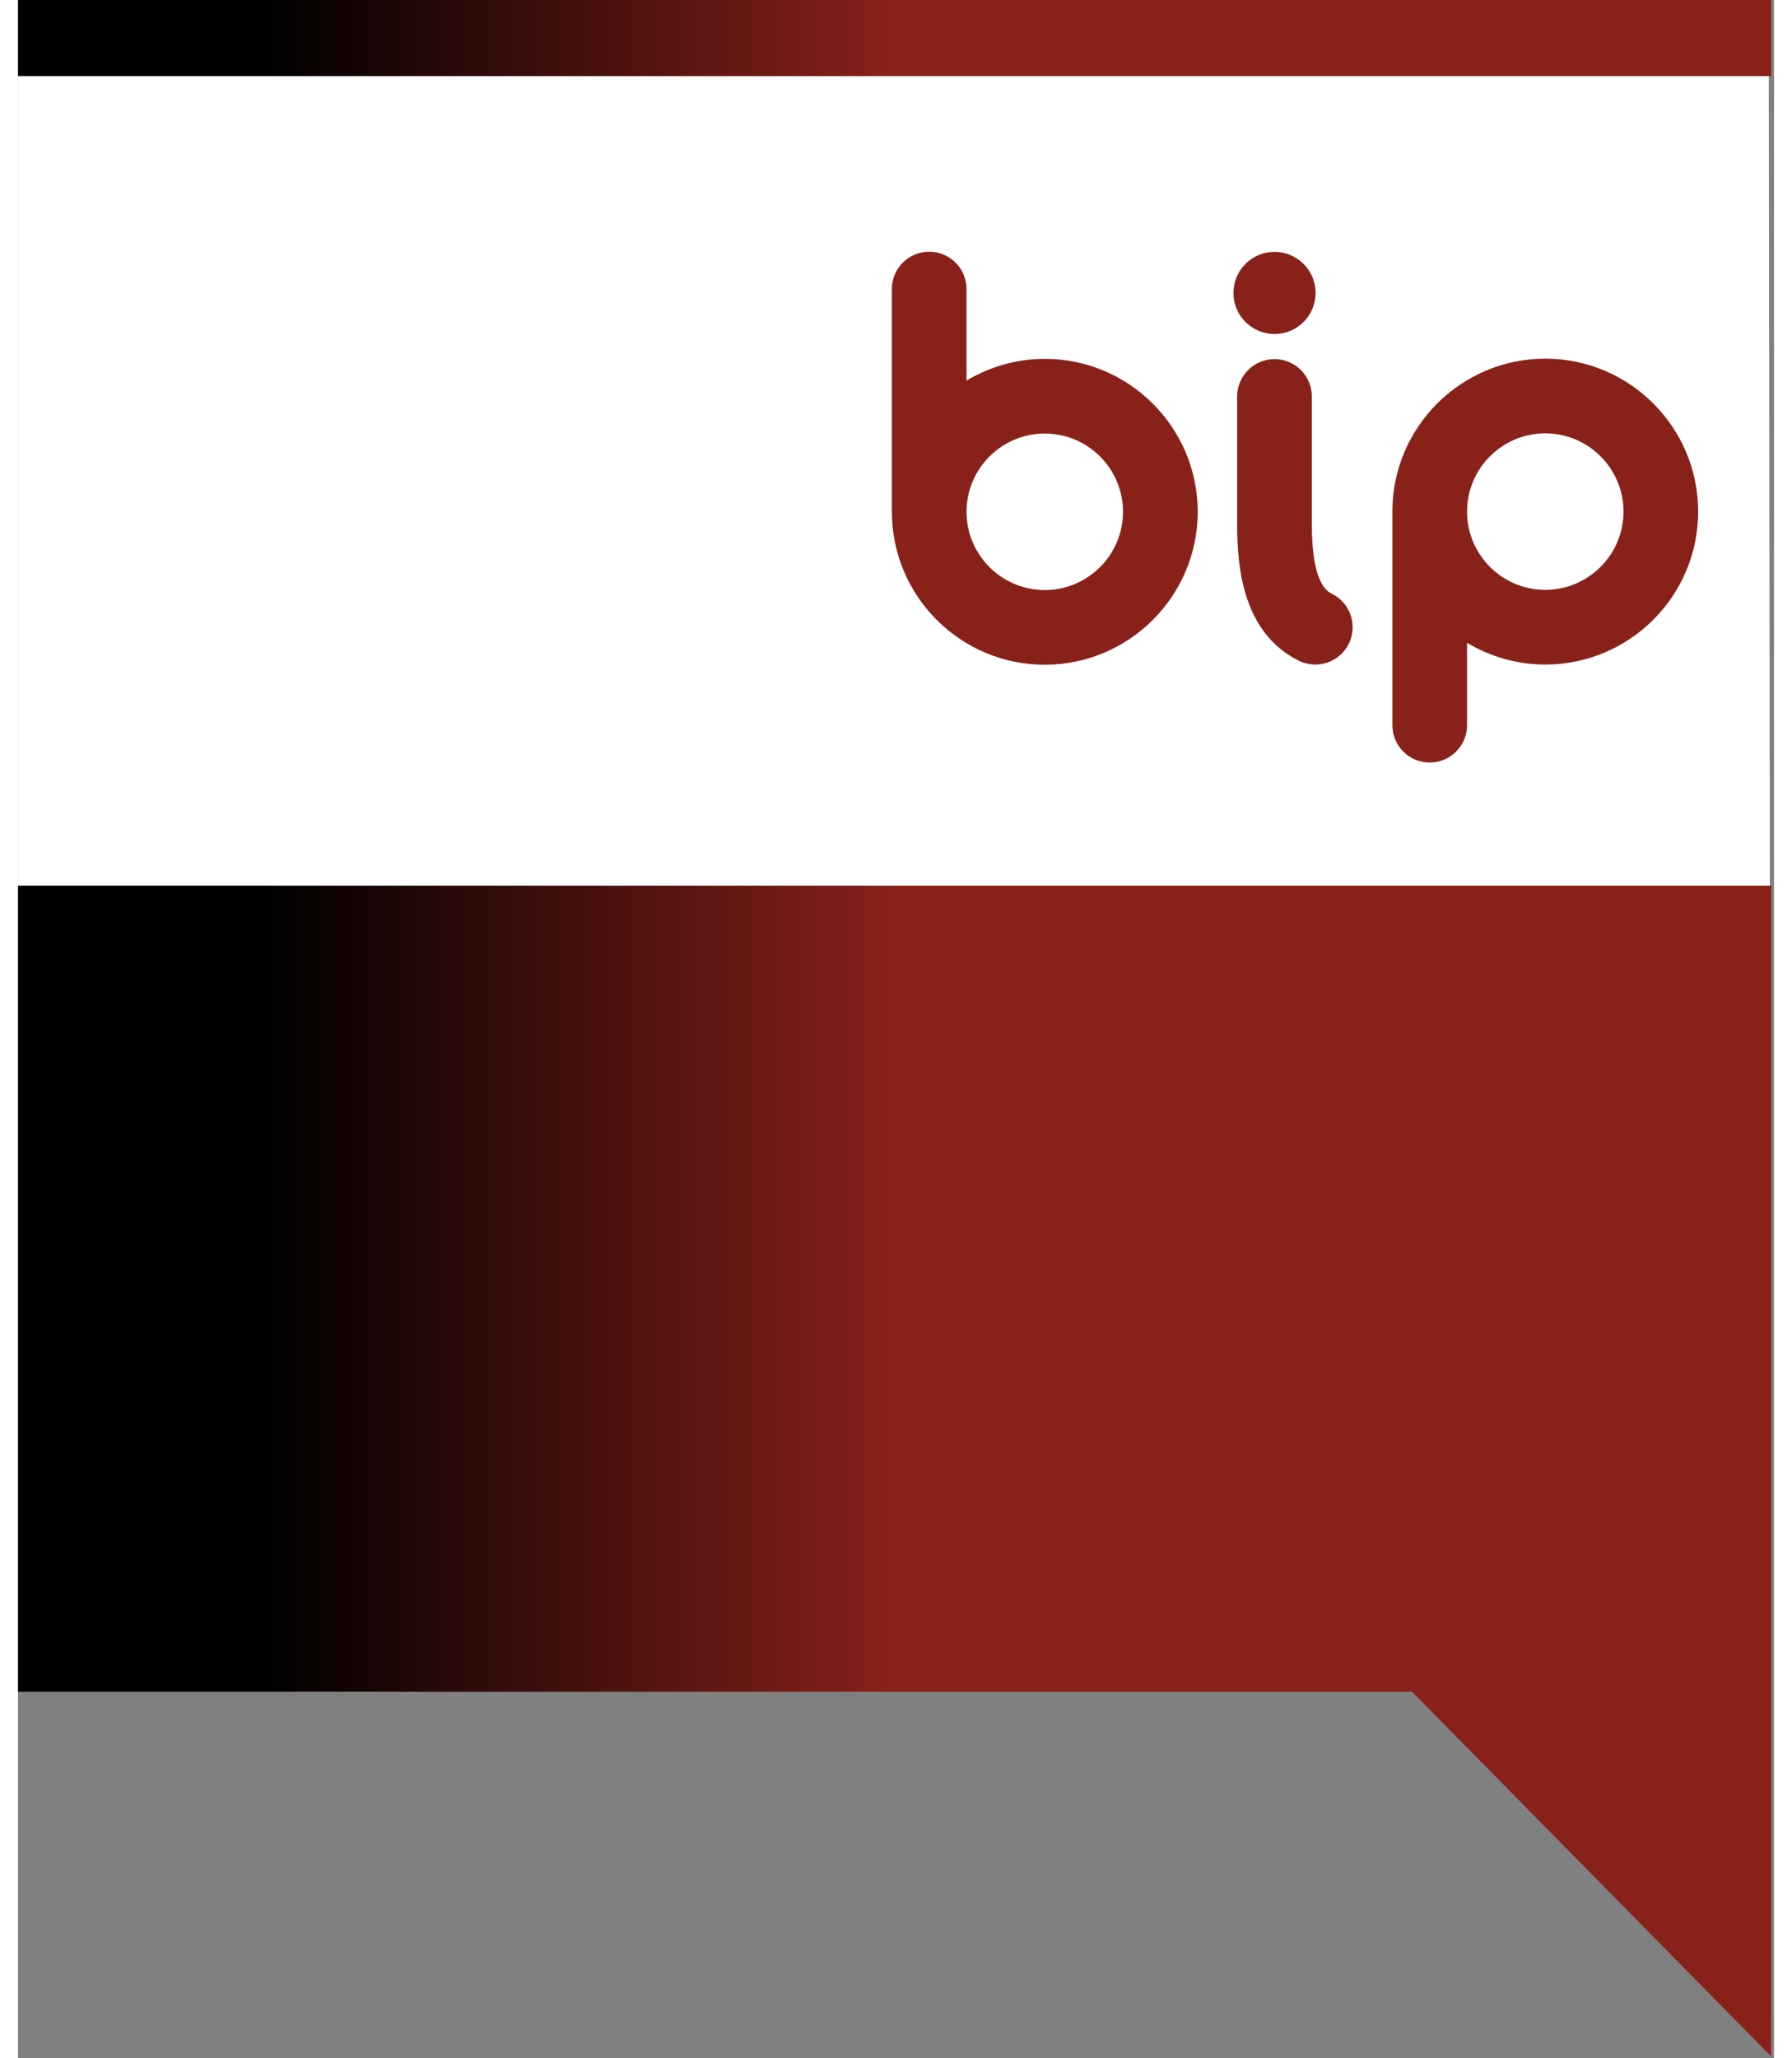 <svg id="bip" width="27" height="31" viewBox="0 0 332 389" fill="none" xmlns="http://www.w3.org/2000/svg">

	<rect x="0" y="0" width="332" height="389" fill="#808080" stroke="none"/>

	<defs>
		<linearGradient id="paint0_linear" x1="46.407" y1="194.333" x2="285.069" y2="194.333" gradientUnits="userSpaceOnUse">
			<stop stopColor="#DA251D"/>
			<stop offset="0.502" stop-color="#89211B"/>
		</linearGradient>
	</defs>

	<path class="white" d="M0 0H331L331.5 388.5L263.5 319.5H64H0V0Z" fill="white"/>

	<path class="red" fill-rule="evenodd" clip-rule="evenodd" d="M0 319.715H263.553L331.478 388.665V167.375H0V319.715L0 319.715V319.715ZM172.273 47.57C168.377 47.57 165.216 50.73 165.216 54.629V96.728C165.216 96.757 165.224 96.782 165.224 96.81C165.269 112.709 178.211 125.632 194.127 125.632C210.07 125.632 223.042 112.666 223.042 96.728C223.042 80.784 210.07 67.82 194.127 67.82C188.717 67.82 183.666 69.34 179.334 71.935V54.629C179.334 50.73 176.177 47.57 172.273 47.57V47.57H172.273ZM194.127 81.938C202.287 81.938 208.916 88.575 208.916 96.728C208.916 104.885 202.287 111.515 194.127 111.515C185.976 111.515 179.334 104.885 179.334 96.728C179.334 88.575 185.976 81.938 194.127 81.938ZM237.563 67.872C233.658 67.872 230.501 71.037 230.501 74.932V99.067C230.501 107.627 231.705 119.609 242.106 124.847C245.587 126.597 249.834 125.192 251.587 121.712C253.336 118.224 251.932 113.986 248.45 112.232C247.503 111.759 244.619 110.299 244.619 99.067V74.932C244.619 71.037 241.463 67.872 237.563 67.872L237.563 67.872ZM237.566 47.598C233.271 47.598 229.798 51.074 229.798 55.367C229.798 59.655 233.271 63.126 237.566 63.126C241.85 63.126 245.331 59.655 245.331 55.367C245.331 51.074 241.85 47.598 237.566 47.598V47.598ZM273.966 137.06V121.481C278.298 124.078 283.349 125.596 288.755 125.596C304.694 125.596 317.661 112.631 317.661 96.689C317.661 80.751 304.694 67.783 288.755 67.783C272.815 67.783 259.844 80.751 259.844 96.689V137.06C259.844 140.96 263.004 144.116 266.905 144.116C270.806 144.116 273.966 140.96 273.966 137.06V137.06ZM288.755 81.902C296.906 81.902 303.543 88.535 303.543 96.689C303.543 104.844 296.906 111.477 288.755 111.477C280.595 111.477 273.966 104.844 273.966 96.689C273.966 88.535 280.595 81.902 288.755 81.902V81.902ZM0 0V14.388H331.478V0H0V0Z" fill="url(#paint0_linear)"/>

</svg>
